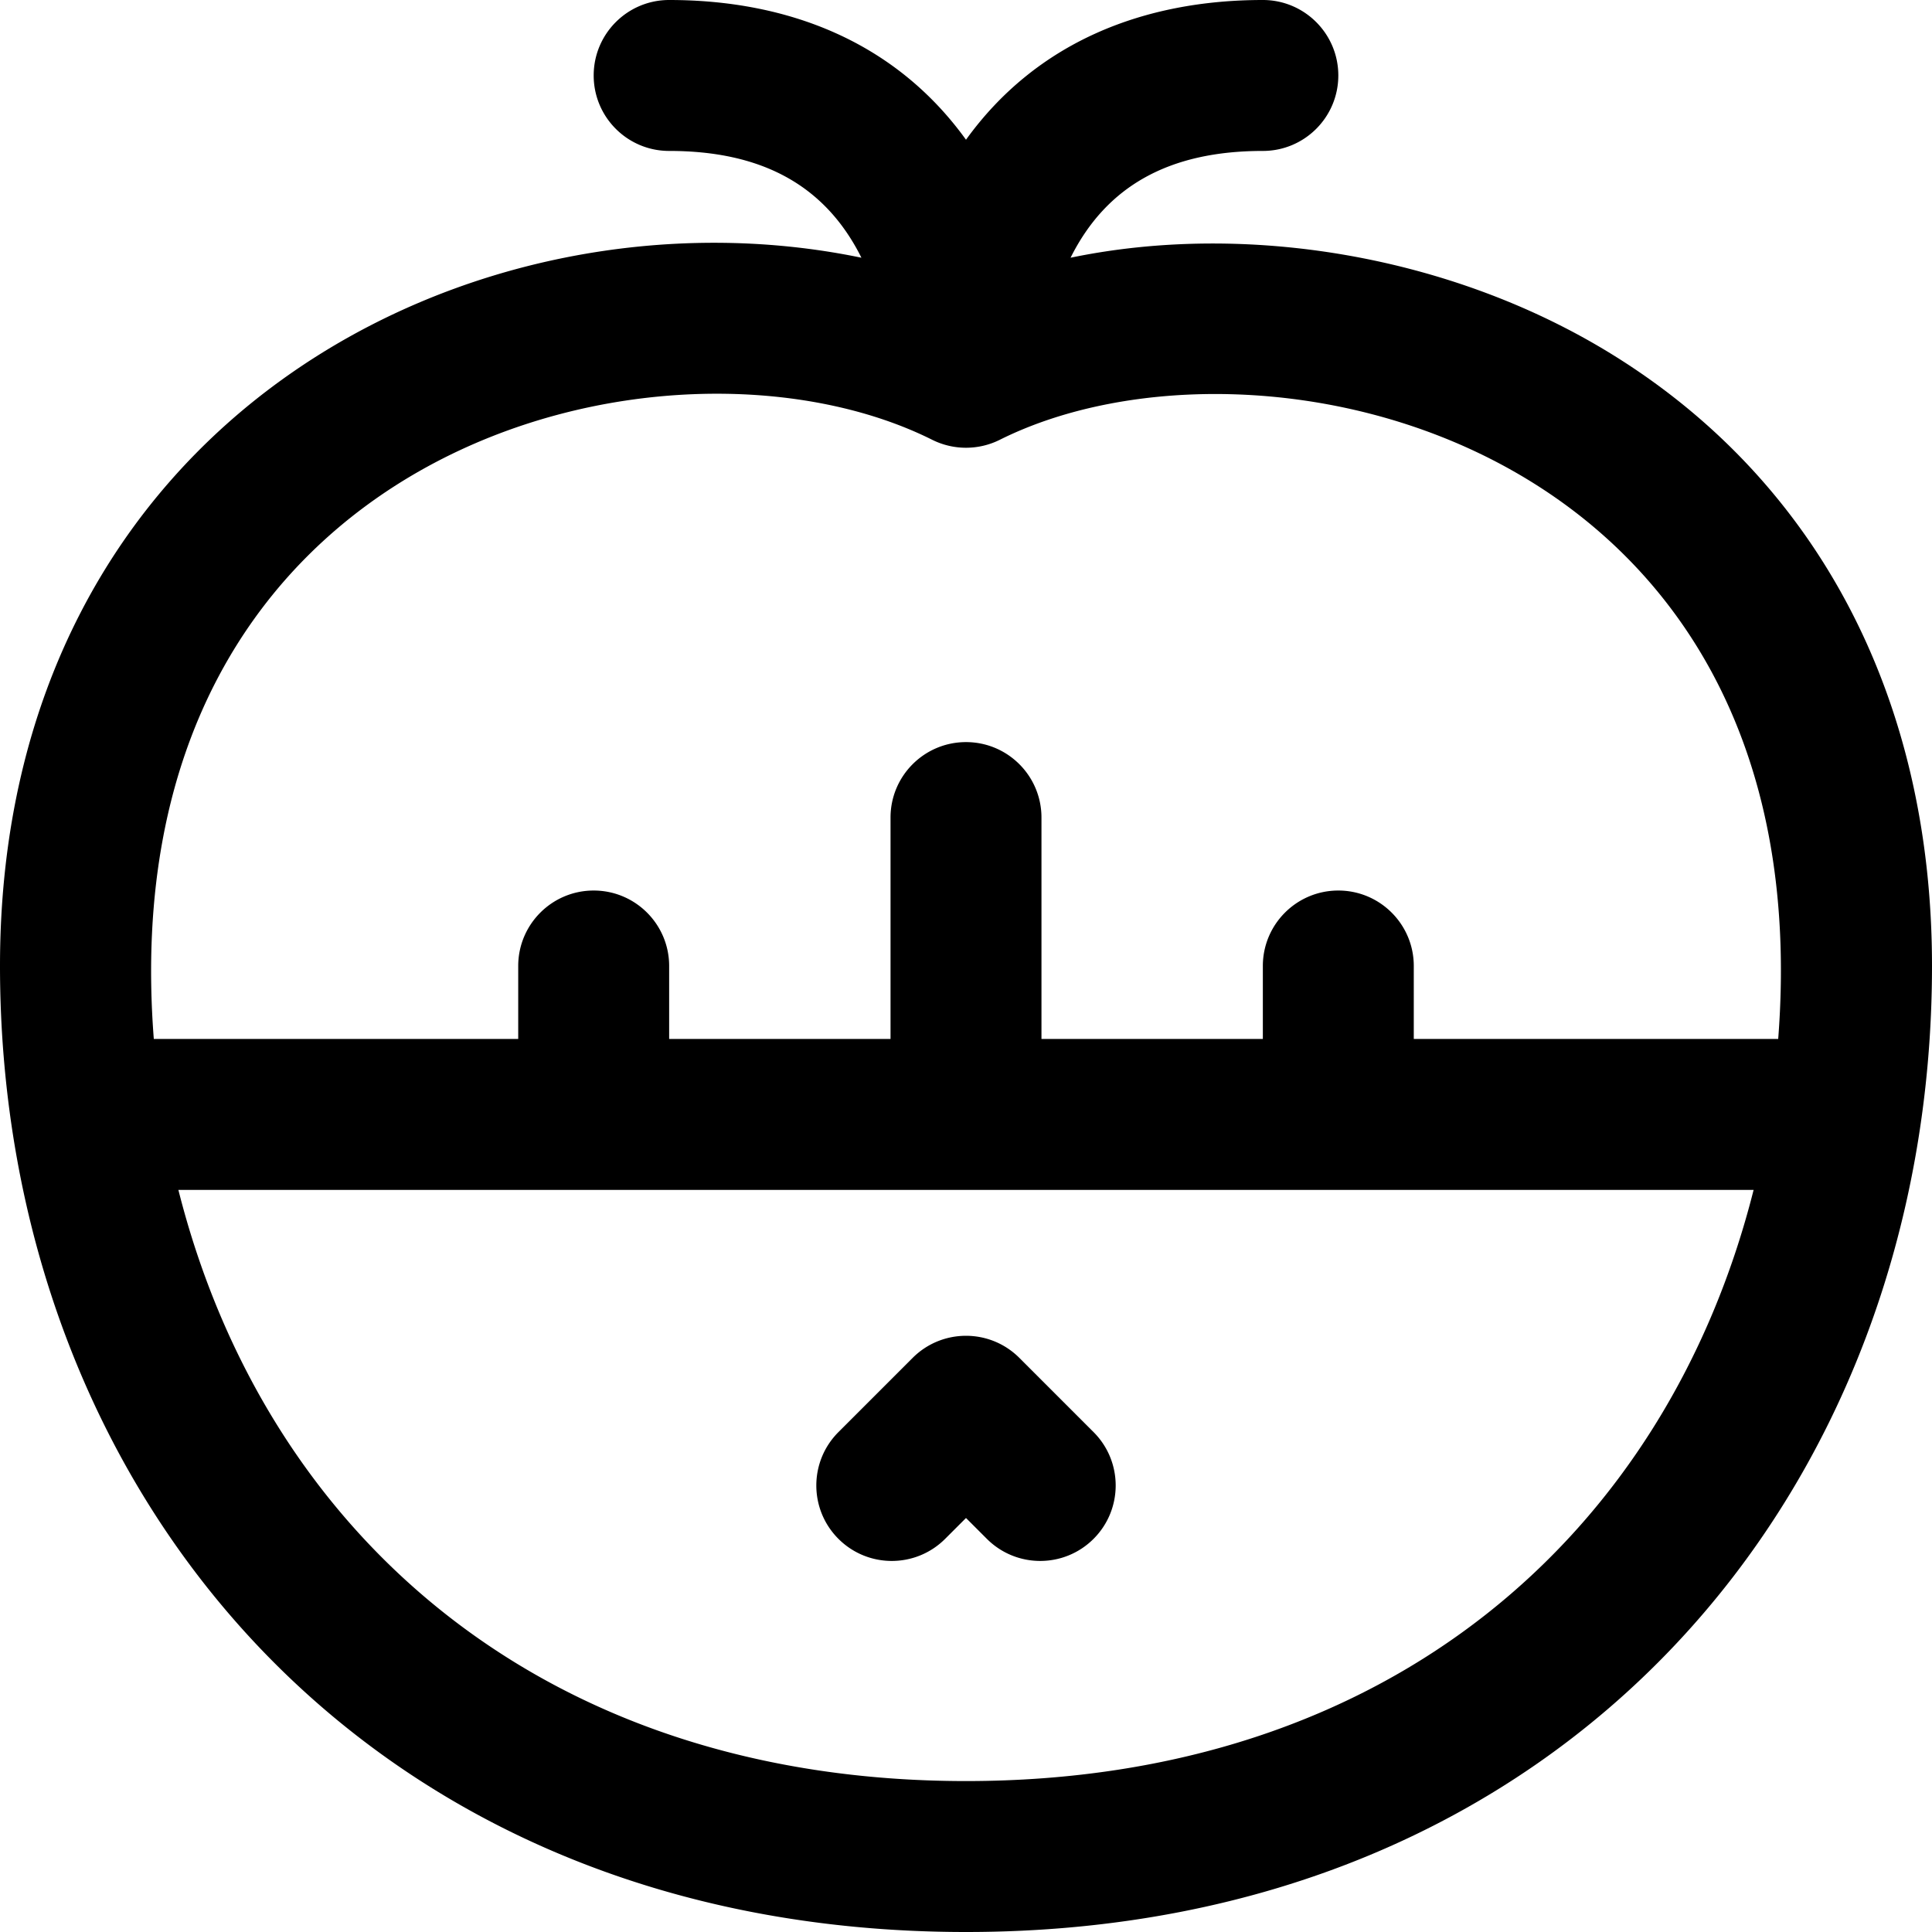 <svg viewBox="0 0 512 512" xmlns="http://www.w3.org/2000/svg"><path d="M427.252 93.939c-42.503-26.268-97.046-35.291-143.541-25.641l.01-.021C293.236 49.25 309.9 40 334.667 40c11.046 0 20-8.954 20-20s-8.954-20-20-20C303.084 0 274.696 11.109 256 	37.029 237.305 11.111 208.918 0 177.333 0c-11.046 0-20 8.954-20 20s8.954 20 20 20c24.333 0 40.828 8.919 50.428 27.267.18.343.351.687.523 1.031C126.652 47.206 0 110.518 0 255.958 0 394.862 96.599 512 256 512c159.009 0 256-116.731 256-256.042 0-70.703-30.098-128.243-84.748-162.019zm-180.196 22.616a20.07 20.07 0 0 0 17.889 0c68.531-34.269 218.655-.395 206.296 158.778h-96.574V256c0-11.046-8.954-20-20-20s-20 8.954-20 20v19.333H276v-58.667c0-11.046-8.954-20-20-20s-20 8.954-20 20v58.667h-58.667V256c0-11.046-8.954-20-20-20s-20 8.954-20 20v19.333H40.76C28.521 117.712 177.219 81.638 247.056 116.555zM256 472c-111.908 0-185.684-65.315-208.727-156.667h417.453C441.728 406.508 368.115 472 256 472zm33.809-92.476c7.811 7.811 7.811 20.474 0 28.284-7.811 7.811-20.474 7.81-28.284 0L256 402.284l-5.524 5.524c-7.811 7.811-20.474 7.811-28.284 0s-7.811-20.474 0-28.284l19.667-19.667c7.811-7.811 20.474-7.811 28.284 0z" /></svg>
